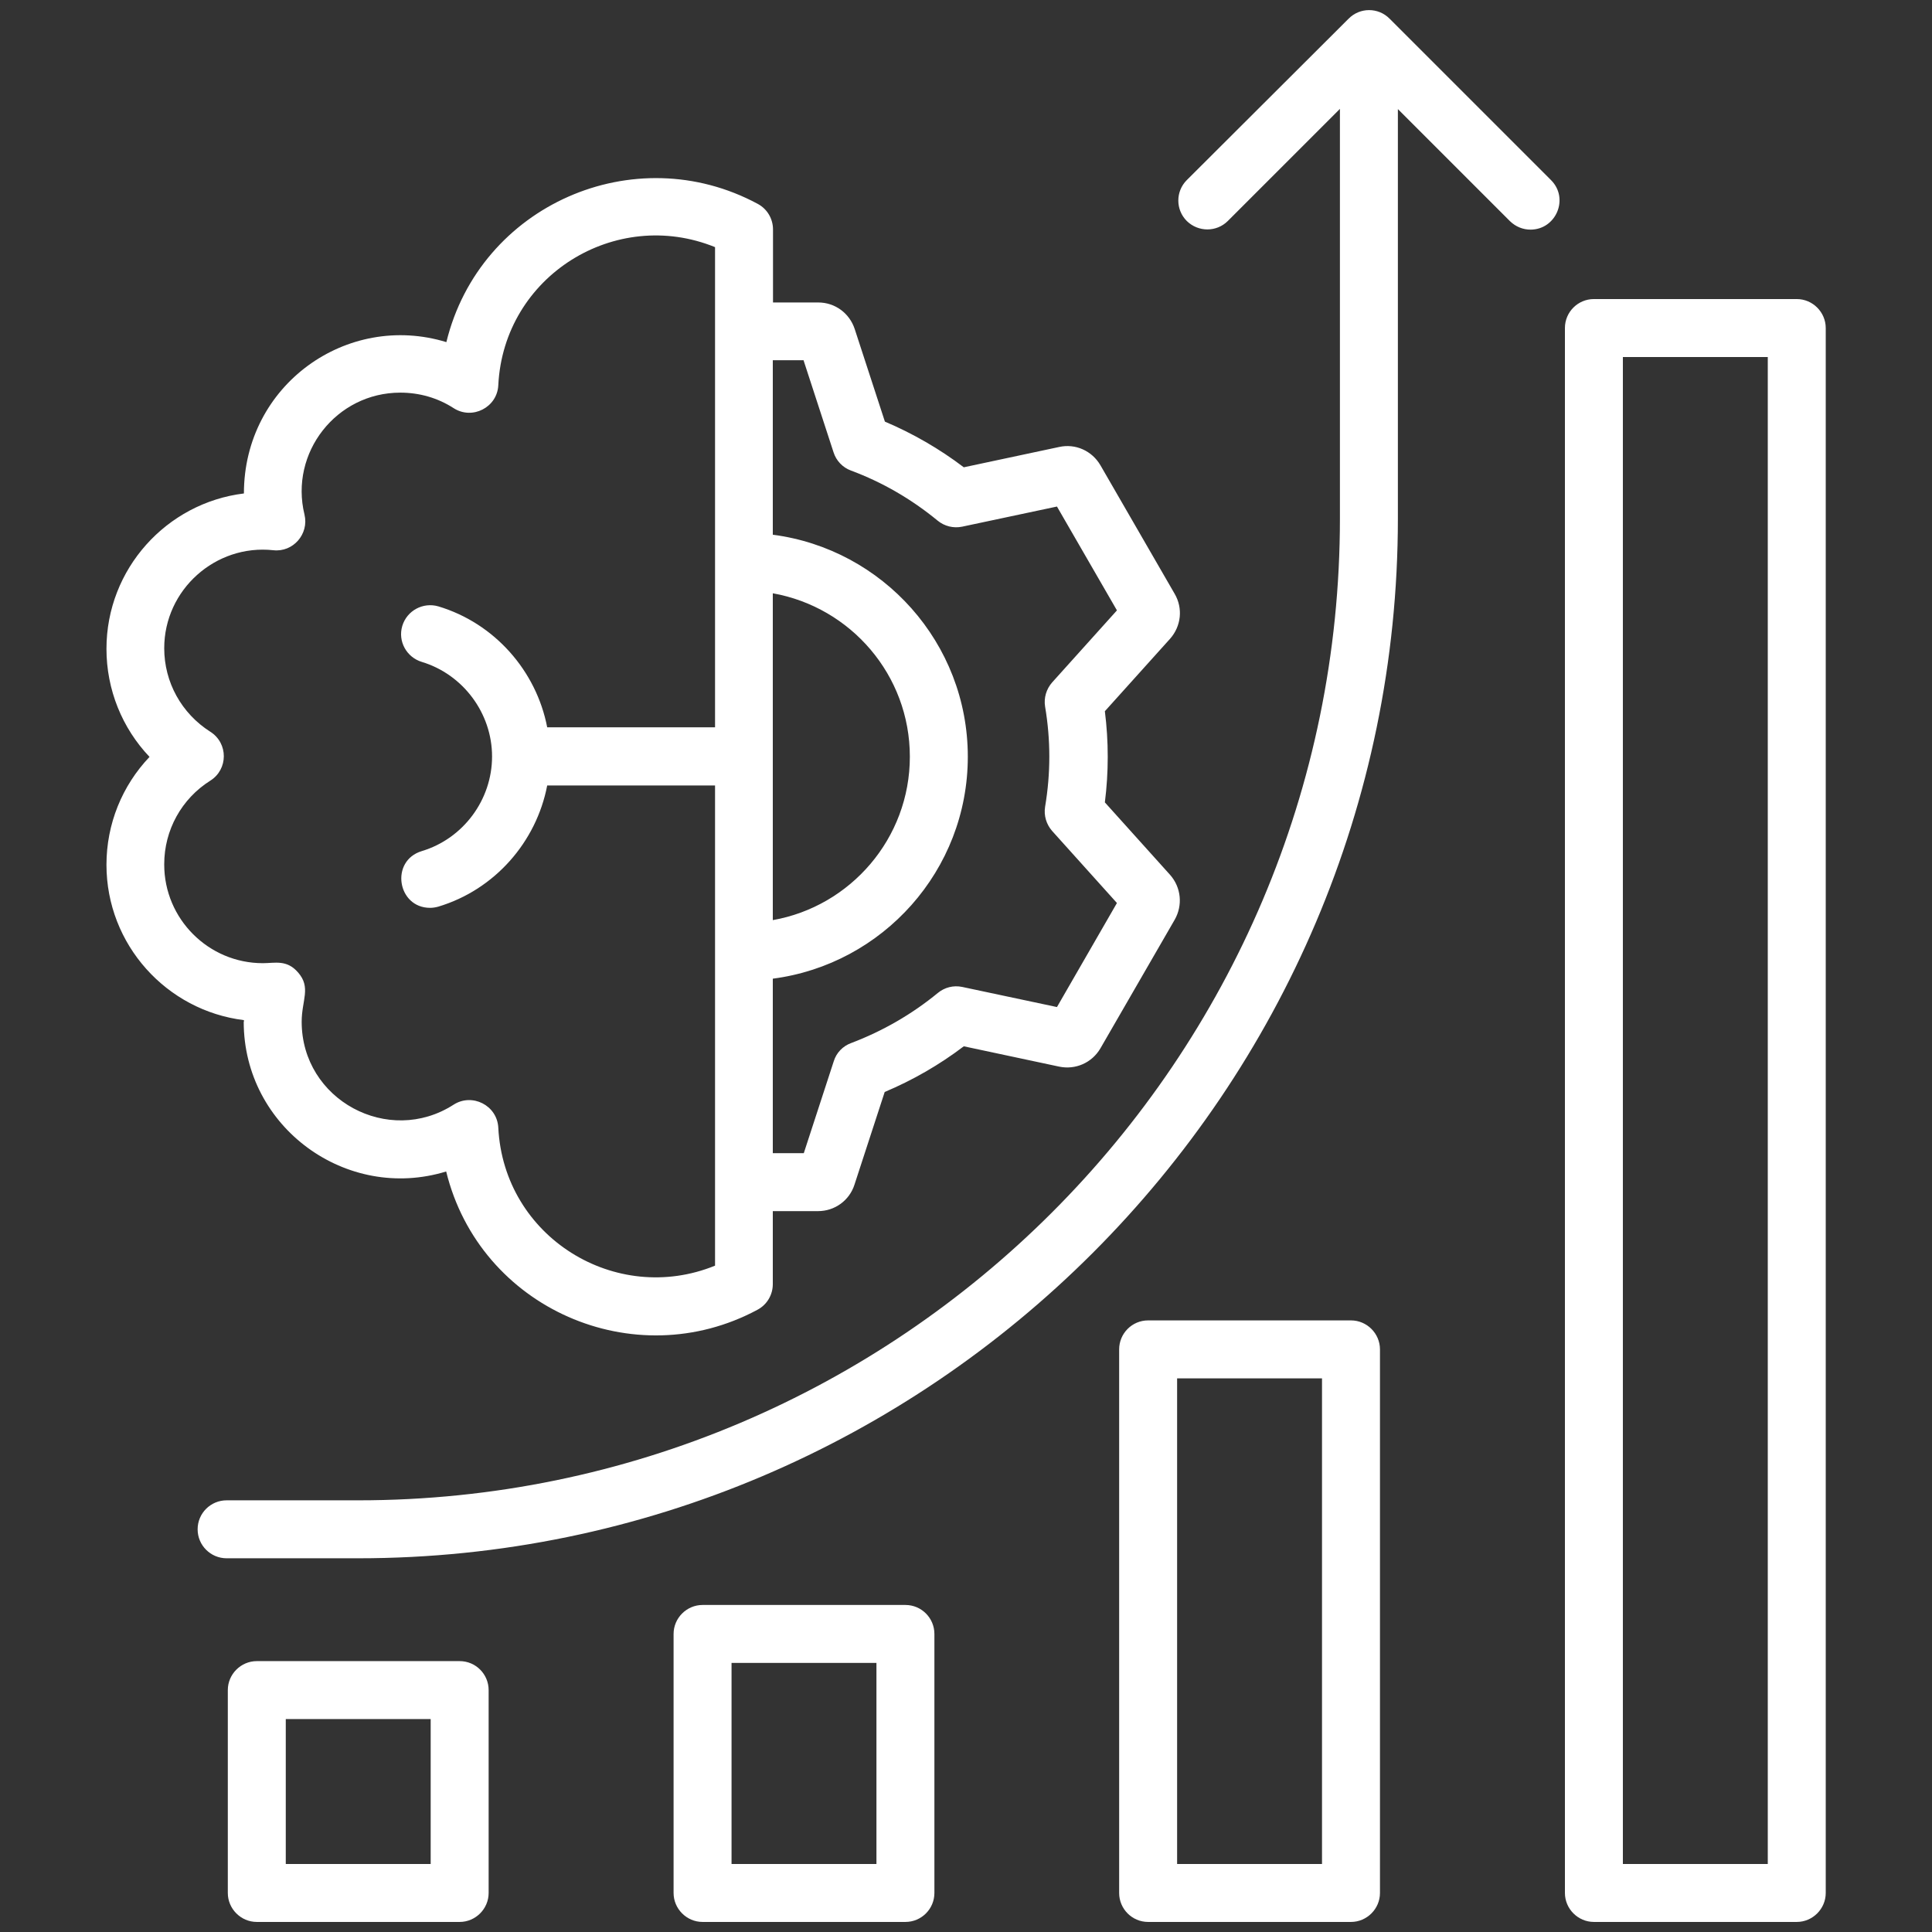 <?xml version="1.0" encoding="UTF-8"?>
<svg id="Layer_1" data-name="Layer 1" xmlns="http://www.w3.org/2000/svg" viewBox="0 0 96 96">
  <rect x="0" y="0" width="96" height="96" fill="#333333" stroke="none"/>
  <path d="M77.07,8.95c.91.91.25,2.46-1.02,2.46-.37,0-.73-.14-1.02-.42l-5.57-5.57v20.34c0,28.44-23.22,51.67-51.66,51.67h-6.54c-.79,0-1.44-.64-1.44-1.44s.65-1.44,1.44-1.44h6.54c26.9,0,48.78-21.89,48.78-48.79V5.41s-5.57,5.57-5.57,5.57c-.56.56-1.47.56-2.04,0-.56-.56-.56-1.47,0-2.03L67.01.93c.56-.57,1.48-.57,2.04,0l8.02,8.02ZM87.84,92.62h-7.2s0-74.88,0-74.88h7.2s0,74.88,0,74.88ZM89.28,14.86h-10.08c-.79,0-1.44.64-1.44,1.44v77.76c0,.79.65,1.44,1.44,1.44h10.08c.79,0,1.44-.65,1.44-1.44V16.3c0-.79-.65-1.44-1.44-1.44h0ZM65.69,92.62v-24.13s-7.2,0-7.2,0v24.13s7.2,0,7.2,0ZM67.13,65.61h-10.08c-.8,0-1.44.65-1.44,1.44v27.01c0,.79.64,1.44,1.44,1.44h10.08c.79,0,1.44-.65,1.44-1.44v-27.01c0-.79-.65-1.44-1.44-1.44h0ZM43.55,92.62h-7.2s0-9.99,0-9.99h7.2s0,9.99,0,9.99ZM44.99,79.75h-10.08c-.79,0-1.44.65-1.44,1.44v12.87c0,.79.65,1.44,1.44,1.44h10.08c.8,0,1.44-.65,1.44-1.44v-12.87c0-.79-.64-1.44-1.44-1.44ZM21.4,92.62h-7.2s0-7.2,0-7.2h7.2s0,7.2,0,7.2ZM22.84,82.54h-10.08c-.79,0-1.44.65-1.44,1.44v10.08c0,.79.65,1.44,1.44,1.44h10.08c.79,0,1.44-.65,1.44-1.44v-10.08c0-.79-.64-1.44-1.44-1.44h0ZM8.16,42.96c0,2.7,2.2,4.9,4.9,4.9.6,0,1.19-.19,1.75.46.66.75.18,1.38.18,2.45,0,3.89,4.32,6.2,7.55,4.12.92-.59,2.16.03,2.22,1.14.27,5.44,5.83,8.87,10.77,6.86v-23.86s-8.34,0-8.34,0c-.54,2.81-2.61,5.18-5.41,6.02-.14.04-.28.06-.41.06-1.63,0-2-2.34-.41-2.82,2.06-.62,3.49-2.55,3.49-4.7s-1.44-4.08-3.49-4.7c-.76-.23-1.2-1.03-.97-1.79.23-.76,1.03-1.19,1.79-.97,2.8.84,4.87,3.21,5.41,6.01h8.34s0-23.86,0-23.86c-4.94-2.01-10.5,1.42-10.77,6.86-.05,1.1-1.29,1.74-2.22,1.14-.79-.51-1.7-.77-2.65-.77-3.18,0-5.51,2.99-4.76,6.06.23.96-.56,1.88-1.55,1.77-2.87-.31-5.42,1.96-5.42,4.87,0,1.69.86,3.24,2.29,4.15.9.57.89,1.87,0,2.43-1.43.9-2.29,2.46-2.29,4.15h0ZM38.4,45.72c3.86-.68,6.81-4.06,6.81-8.12,0-4.06-2.94-7.43-6.81-8.12v16.24ZM39.94,17.9h-1.54v8.67c5.46.71,9.69,5.38,9.69,11.03,0,5.65-4.23,10.32-9.69,11.03v8.67h1.54l1.49-4.57c.13-.42.45-.75.86-.9,1.56-.59,3.02-1.43,4.31-2.49.34-.28.78-.39,1.21-.3l4.71,1,2.98-5.17-3.22-3.58c-.29-.33-.42-.77-.35-1.2.28-1.67.28-3.32,0-4.98-.07-.43.06-.87.35-1.2l3.22-3.58-2.98-5.16-4.71,1c-.43.09-.88-.02-1.22-.3-1.3-1.07-2.75-1.91-4.31-2.49-.41-.15-.73-.49-.86-.9l-1.49-4.57ZM12.11,50.77c0,5.25,5.11,8.96,10.06,7.44,1.67,6.81,9.35,10.16,15.47,6.87.47-.25.76-.74.76-1.27v-3.63h2.25c.83,0,1.56-.53,1.81-1.32l1.5-4.6c1.4-.59,2.72-1.35,3.93-2.27l4.74,1.01c.81.17,1.63-.19,2.05-.91l3.69-6.39c.41-.72.32-1.61-.23-2.23l-3.24-3.6c.19-1.5.19-3.03,0-4.53l3.24-3.6c.55-.62.65-1.51.23-2.23l-3.69-6.39c-.42-.72-1.24-1.09-2.05-.91l-4.74,1.01c-1.21-.92-2.53-1.68-3.92-2.27l-1.5-4.6c-.26-.79-.98-1.32-1.81-1.32h-2.25v-3.63c0-.53-.29-1.02-.76-1.27-6.13-3.3-13.81.06-15.47,6.87-4.94-1.51-10.06,2.13-10.06,7.52-3.84.47-6.83,3.75-6.83,7.72,0,2.03.78,3.94,2.14,5.37-1.36,1.43-2.14,3.33-2.14,5.36,0,3.97,2.99,7.25,6.83,7.72,0,.03,0,.05,0,.08h0Z" fill="#fff" fill-rule="evenodd"/>
</svg>